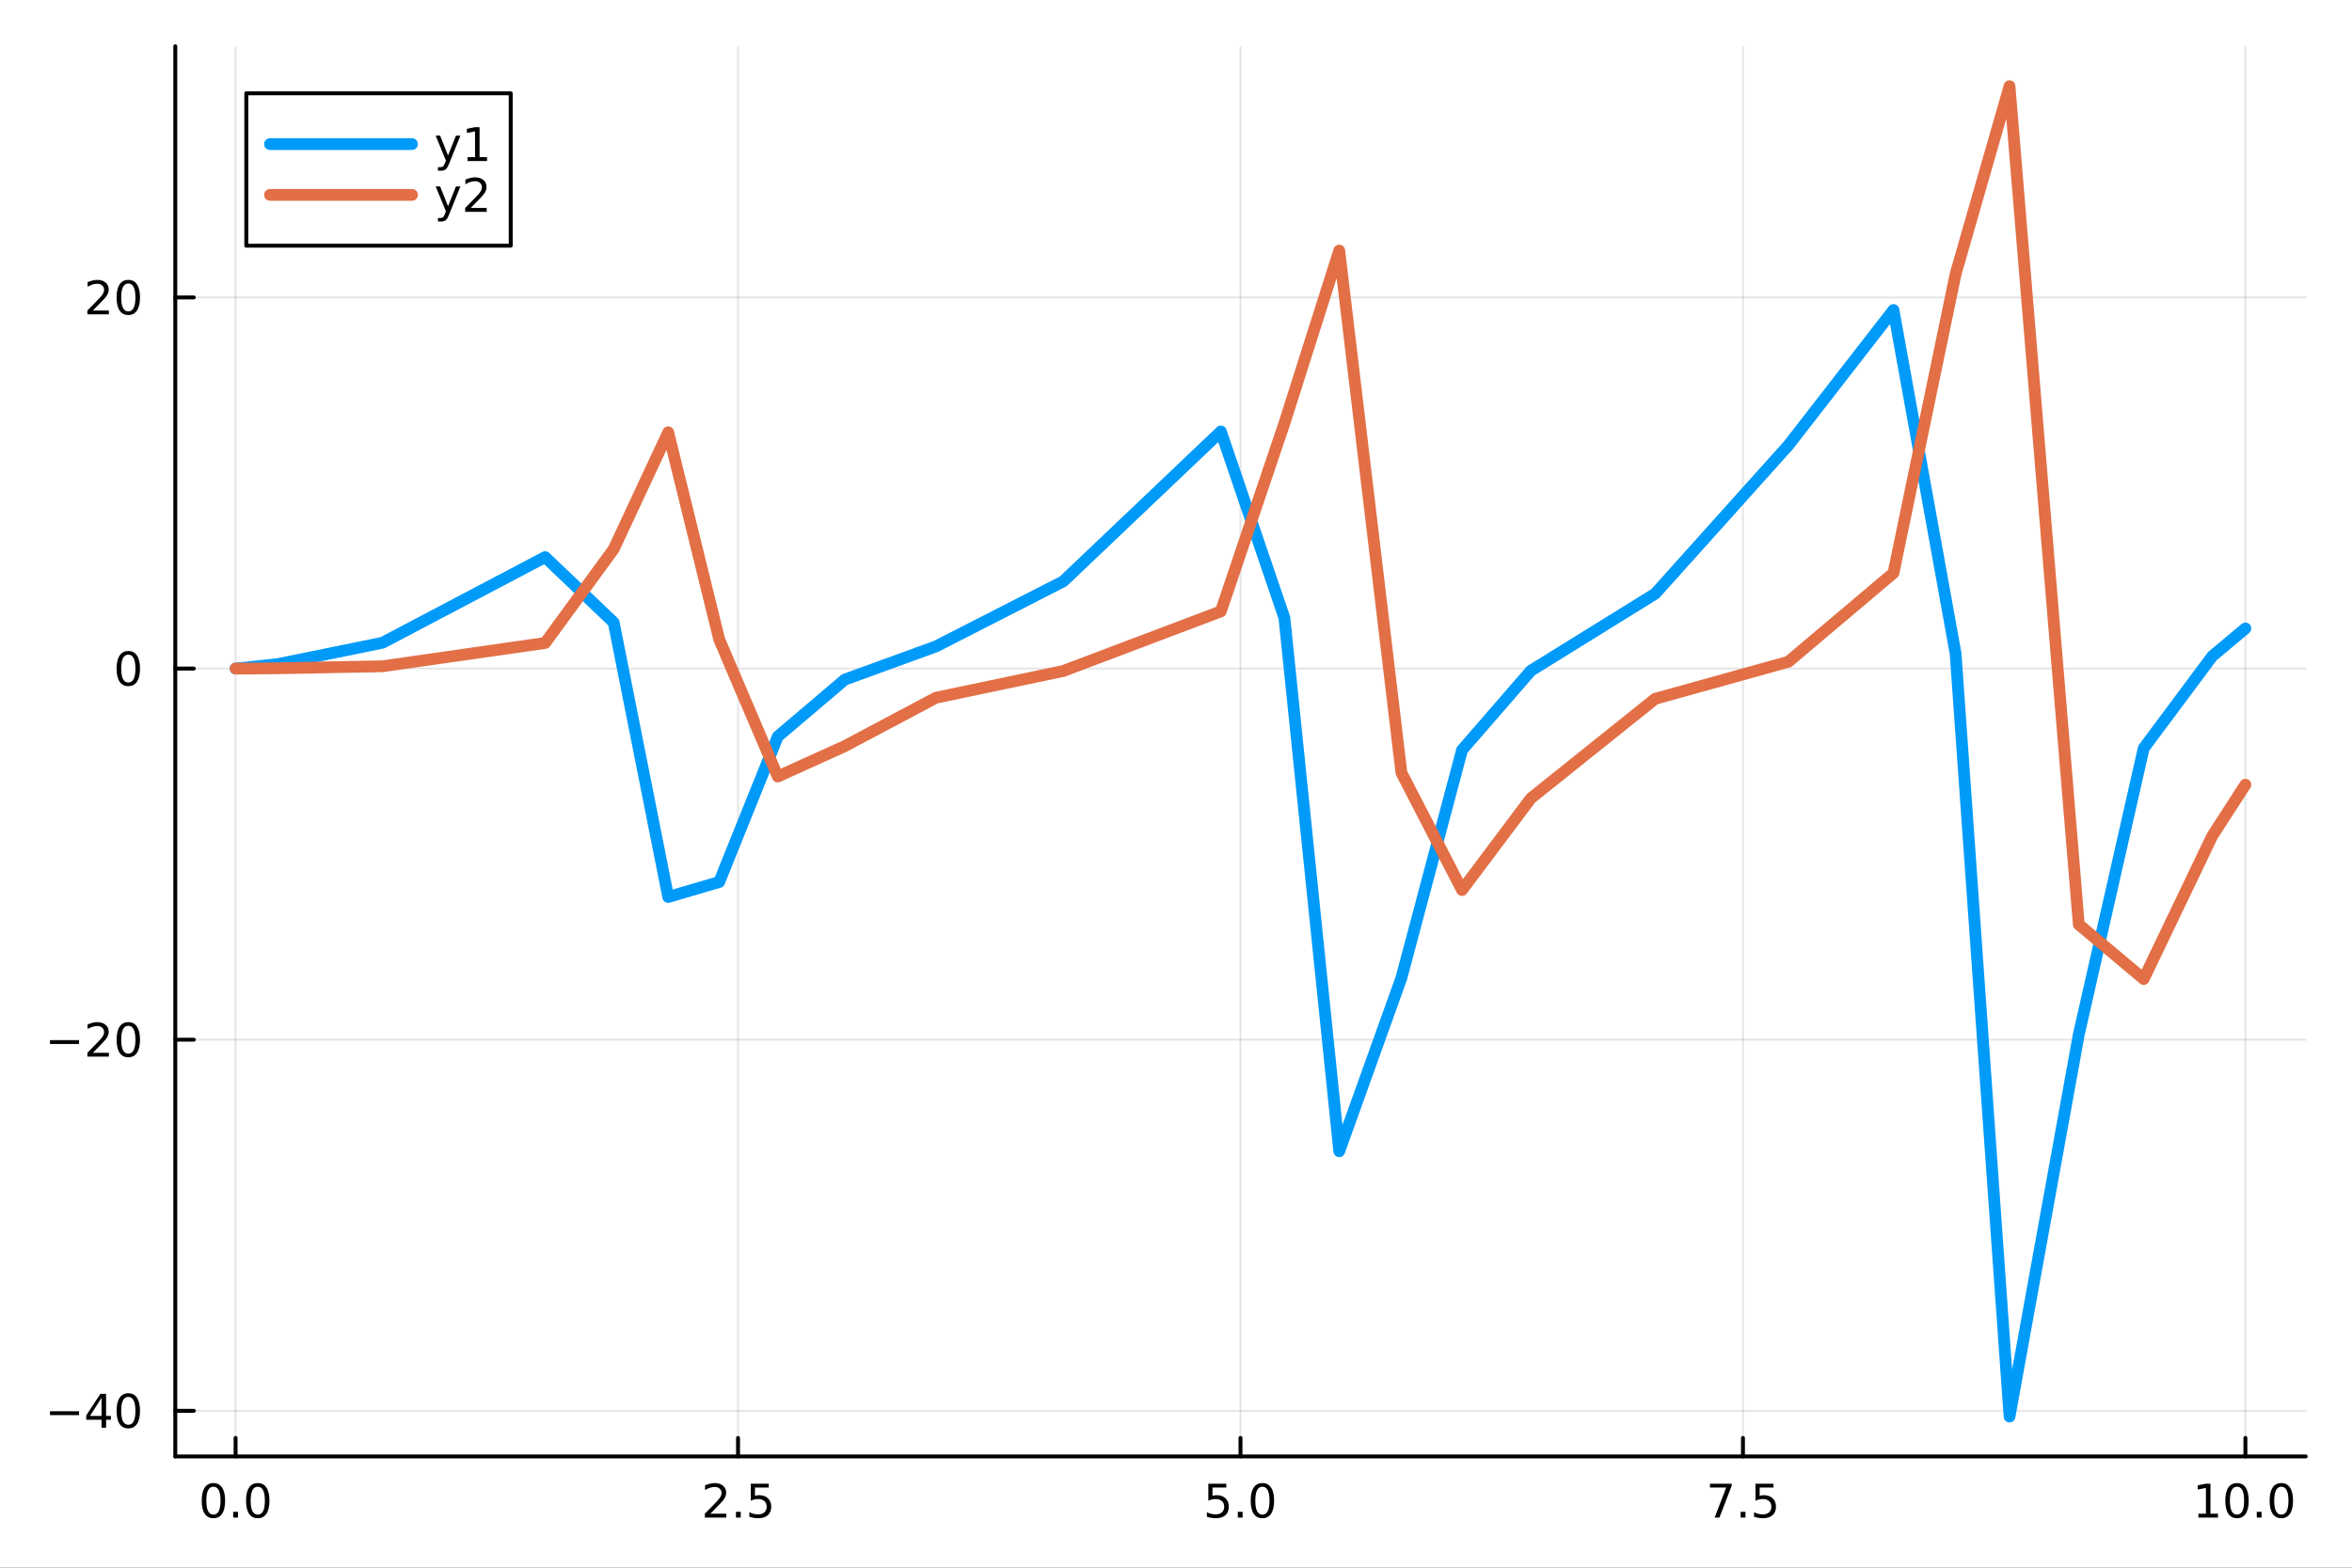 <?xml version="1.0" encoding="utf-8"?>
<svg xmlns="http://www.w3.org/2000/svg" xmlns:xlink="http://www.w3.org/1999/xlink" width="600" height="400" viewBox="0 0 2400 1600">
<rect x="0" y="0" width="2400" height="1600" fill="#333333" stroke="none"/>
<defs>
  <clipPath id="clip370">
    <rect x="0" y="0" width="2400" height="1600"/>
  </clipPath>
</defs>
<path clip-path="url(#clip370)" d="M0 1600 L2400 1600 L2400 0 L0 0  Z" fill="#ffffff" fill-rule="evenodd" fill-opacity="1"/>
<defs>
  <clipPath id="clip371">
    <rect x="480" y="0" width="1681" height="1600"/>
  </clipPath>
</defs>
<path clip-path="url(#clip370)" d="M178.867 1486.45 L2352.76 1486.45 L2352.76 47.244 L178.867 47.244  Z" fill="#ffffff" fill-rule="evenodd" fill-opacity="1"/>
<defs>
  <clipPath id="clip372">
    <rect x="178" y="47" width="2175" height="1440"/>
  </clipPath>
</defs>
<polyline clip-path="url(#clip372)" style="stroke:#000000; stroke-linecap:round; stroke-linejoin:round; stroke-width:2; stroke-opacity:0.1; fill:none" points="240.392,1486.45 240.392,47.244 "/>
<polyline clip-path="url(#clip372)" style="stroke:#000000; stroke-linecap:round; stroke-linejoin:round; stroke-width:2; stroke-opacity:0.1; fill:none" points="753.102,1486.45 753.102,47.244 "/>
<polyline clip-path="url(#clip372)" style="stroke:#000000; stroke-linecap:round; stroke-linejoin:round; stroke-width:2; stroke-opacity:0.1; fill:none" points="1265.81,1486.45 1265.81,47.244 "/>
<polyline clip-path="url(#clip372)" style="stroke:#000000; stroke-linecap:round; stroke-linejoin:round; stroke-width:2; stroke-opacity:0.1; fill:none" points="1778.52,1486.45 1778.52,47.244 "/>
<polyline clip-path="url(#clip372)" style="stroke:#000000; stroke-linecap:round; stroke-linejoin:round; stroke-width:2; stroke-opacity:0.1; fill:none" points="2291.23,1486.45 2291.23,47.244 "/>
<polyline clip-path="url(#clip372)" style="stroke:#000000; stroke-linecap:round; stroke-linejoin:round; stroke-width:2; stroke-opacity:0.1; fill:none" points="178.867,1439.9 2352.76,1439.9 "/>
<polyline clip-path="url(#clip372)" style="stroke:#000000; stroke-linecap:round; stroke-linejoin:round; stroke-width:2; stroke-opacity:0.1; fill:none" points="178.867,1061.12 2352.76,1061.12 "/>
<polyline clip-path="url(#clip372)" style="stroke:#000000; stroke-linecap:round; stroke-linejoin:round; stroke-width:2; stroke-opacity:0.1; fill:none" points="178.867,682.346 2352.76,682.346 "/>
<polyline clip-path="url(#clip372)" style="stroke:#000000; stroke-linecap:round; stroke-linejoin:round; stroke-width:2; stroke-opacity:0.1; fill:none" points="178.867,303.569 2352.76,303.569 "/>
<polyline clip-path="url(#clip370)" style="stroke:#000000; stroke-linecap:round; stroke-linejoin:round; stroke-width:4; stroke-opacity:1; fill:none" points="178.867,1486.45 2352.76,1486.45 "/>
<polyline clip-path="url(#clip370)" style="stroke:#000000; stroke-linecap:round; stroke-linejoin:round; stroke-width:4; stroke-opacity:1; fill:none" points="240.392,1486.45 240.392,1467.55 "/>
<polyline clip-path="url(#clip370)" style="stroke:#000000; stroke-linecap:round; stroke-linejoin:round; stroke-width:4; stroke-opacity:1; fill:none" points="753.102,1486.45 753.102,1467.55 "/>
<polyline clip-path="url(#clip370)" style="stroke:#000000; stroke-linecap:round; stroke-linejoin:round; stroke-width:4; stroke-opacity:1; fill:none" points="1265.81,1486.45 1265.81,1467.55 "/>
<polyline clip-path="url(#clip370)" style="stroke:#000000; stroke-linecap:round; stroke-linejoin:round; stroke-width:4; stroke-opacity:1; fill:none" points="1778.52,1486.45 1778.52,1467.55 "/>
<polyline clip-path="url(#clip370)" style="stroke:#000000; stroke-linecap:round; stroke-linejoin:round; stroke-width:4; stroke-opacity:1; fill:none" points="2291.23,1486.45 2291.23,1467.55 "/>
<path clip-path="url(#clip370)" d="M217.776 1517.37 Q214.165 1517.37 212.336 1520.93 Q210.531 1524.47 210.531 1531.6 Q210.531 1538.71 212.336 1542.27 Q214.165 1545.82 217.776 1545.82 Q221.41 1545.82 223.216 1542.27 Q225.045 1538.71 225.045 1531.6 Q225.045 1524.47 223.216 1520.93 Q221.41 1517.37 217.776 1517.37 M217.776 1513.66 Q223.586 1513.66 226.642 1518.27 Q229.721 1522.85 229.721 1531.6 Q229.721 1540.33 226.642 1544.94 Q223.586 1549.52 217.776 1549.52 Q211.966 1549.52 208.887 1544.94 Q205.832 1540.33 205.832 1531.6 Q205.832 1522.85 208.887 1518.27 Q211.966 1513.66 217.776 1513.66 Z" fill="#000000" fill-rule="nonzero" fill-opacity="1" /><path clip-path="url(#clip370)" d="M237.938 1542.97 L242.822 1542.97 L242.822 1548.85 L237.938 1548.85 L237.938 1542.97 Z" fill="#000000" fill-rule="nonzero" fill-opacity="1" /><path clip-path="url(#clip370)" d="M263.007 1517.37 Q259.396 1517.37 257.568 1520.93 Q255.762 1524.47 255.762 1531.6 Q255.762 1538.71 257.568 1542.27 Q259.396 1545.82 263.007 1545.82 Q266.642 1545.82 268.447 1542.27 Q270.276 1538.71 270.276 1531.6 Q270.276 1524.47 268.447 1520.93 Q266.642 1517.37 263.007 1517.37 M263.007 1513.66 Q268.818 1513.66 271.873 1518.27 Q274.952 1522.85 274.952 1531.6 Q274.952 1540.33 271.873 1544.94 Q268.818 1549.52 263.007 1549.52 Q257.197 1549.52 254.119 1544.94 Q251.063 1540.33 251.063 1531.6 Q251.063 1522.85 254.119 1518.27 Q257.197 1513.66 263.007 1513.66 Z" fill="#000000" fill-rule="nonzero" fill-opacity="1" /><path clip-path="url(#clip370)" d="M724.838 1544.91 L741.157 1544.91 L741.157 1548.85 L719.213 1548.85 L719.213 1544.91 Q721.875 1542.16 726.458 1537.53 Q731.065 1532.88 732.245 1531.53 Q734.491 1529.01 735.37 1527.27 Q736.273 1525.51 736.273 1523.82 Q736.273 1521.07 734.328 1519.33 Q732.407 1517.6 729.305 1517.6 Q727.106 1517.6 724.653 1518.36 Q722.222 1519.13 719.444 1520.68 L719.444 1515.95 Q722.268 1514.82 724.722 1514.24 Q727.176 1513.66 729.213 1513.66 Q734.583 1513.66 737.778 1516.35 Q740.972 1519.03 740.972 1523.52 Q740.972 1525.65 740.162 1527.57 Q739.375 1529.47 737.268 1532.07 Q736.69 1532.74 733.588 1535.95 Q730.486 1539.15 724.838 1544.91 Z" fill="#000000" fill-rule="nonzero" fill-opacity="1" /><path clip-path="url(#clip370)" d="M750.972 1542.97 L755.856 1542.97 L755.856 1548.85 L750.972 1548.85 L750.972 1542.97 Z" fill="#000000" fill-rule="nonzero" fill-opacity="1" /><path clip-path="url(#clip370)" d="M766.088 1514.29 L784.444 1514.29 L784.444 1518.22 L770.37 1518.22 L770.37 1526.7 Q771.388 1526.35 772.407 1526.19 Q773.426 1526 774.444 1526 Q780.231 1526 783.611 1529.17 Q786.99 1532.34 786.99 1537.76 Q786.99 1543.34 783.518 1546.44 Q780.046 1549.52 773.726 1549.52 Q771.551 1549.52 769.282 1549.15 Q767.037 1548.78 764.629 1548.04 L764.629 1543.34 Q766.713 1544.47 768.935 1545.03 Q771.157 1545.58 773.634 1545.58 Q777.638 1545.58 779.976 1543.48 Q782.314 1541.37 782.314 1537.76 Q782.314 1534.15 779.976 1532.04 Q777.638 1529.94 773.634 1529.94 Q771.759 1529.94 769.884 1530.35 Q768.032 1530.77 766.088 1531.65 L766.088 1514.29 Z" fill="#000000" fill-rule="nonzero" fill-opacity="1" /><path clip-path="url(#clip370)" d="M1232.98 1514.29 L1251.33 1514.29 L1251.33 1518.22 L1237.26 1518.22 L1237.26 1526.7 Q1238.28 1526.35 1239.3 1526.19 Q1240.31 1526 1241.33 1526 Q1247.12 1526 1250.5 1529.17 Q1253.88 1532.34 1253.88 1537.76 Q1253.88 1543.34 1250.41 1546.44 Q1246.93 1549.52 1240.61 1549.52 Q1238.44 1549.52 1236.17 1549.15 Q1233.92 1548.78 1231.52 1548.04 L1231.52 1543.34 Q1233.6 1544.47 1235.82 1545.03 Q1238.05 1545.58 1240.52 1545.58 Q1244.53 1545.58 1246.86 1543.48 Q1249.2 1541.37 1249.2 1537.76 Q1249.2 1534.15 1246.86 1532.04 Q1244.53 1529.94 1240.52 1529.94 Q1238.65 1529.94 1236.77 1530.35 Q1234.92 1530.77 1232.98 1531.65 L1232.98 1514.29 Z" fill="#000000" fill-rule="nonzero" fill-opacity="1" /><path clip-path="url(#clip370)" d="M1263.09 1542.97 L1267.98 1542.97 L1267.98 1548.85 L1263.09 1548.85 L1263.09 1542.97 Z" fill="#000000" fill-rule="nonzero" fill-opacity="1" /><path clip-path="url(#clip370)" d="M1288.16 1517.37 Q1284.55 1517.37 1282.72 1520.93 Q1280.92 1524.47 1280.92 1531.6 Q1280.92 1538.71 1282.72 1542.27 Q1284.55 1545.82 1288.16 1545.82 Q1291.79 1545.82 1293.6 1542.27 Q1295.43 1538.71 1295.43 1531.6 Q1295.43 1524.47 1293.6 1520.93 Q1291.79 1517.37 1288.16 1517.37 M1288.16 1513.66 Q1293.97 1513.66 1297.03 1518.27 Q1300.11 1522.85 1300.11 1531.6 Q1300.11 1540.33 1297.03 1544.94 Q1293.97 1549.52 1288.16 1549.52 Q1282.35 1549.52 1279.27 1544.94 Q1276.22 1540.33 1276.22 1531.6 Q1276.22 1522.85 1279.27 1518.27 Q1282.35 1513.66 1288.16 1513.66 Z" fill="#000000" fill-rule="nonzero" fill-opacity="1" /><path clip-path="url(#clip370)" d="M1744.84 1514.29 L1767.06 1514.29 L1767.06 1516.28 L1754.52 1548.85 L1749.63 1548.85 L1761.44 1518.22 L1744.84 1518.22 L1744.84 1514.29 Z" fill="#000000" fill-rule="nonzero" fill-opacity="1" /><path clip-path="url(#clip370)" d="M1776.18 1542.97 L1781.07 1542.97 L1781.07 1548.85 L1776.18 1548.85 L1776.18 1542.97 Z" fill="#000000" fill-rule="nonzero" fill-opacity="1" /><path clip-path="url(#clip370)" d="M1791.3 1514.29 L1809.66 1514.29 L1809.66 1518.22 L1795.58 1518.22 L1795.58 1526.7 Q1796.6 1526.35 1797.62 1526.19 Q1798.64 1526 1799.66 1526 Q1805.44 1526 1808.82 1529.17 Q1812.2 1532.34 1812.2 1537.76 Q1812.2 1543.34 1808.73 1546.44 Q1805.26 1549.52 1798.94 1549.52 Q1796.76 1549.52 1794.49 1549.15 Q1792.25 1548.78 1789.84 1548.04 L1789.84 1543.34 Q1791.92 1544.47 1794.15 1545.03 Q1796.37 1545.58 1798.84 1545.58 Q1802.85 1545.58 1805.19 1543.48 Q1807.53 1541.37 1807.53 1537.76 Q1807.53 1534.15 1805.19 1532.04 Q1802.85 1529.94 1798.84 1529.94 Q1796.97 1529.94 1795.09 1530.35 Q1793.24 1530.77 1791.3 1531.65 L1791.3 1514.29 Z" fill="#000000" fill-rule="nonzero" fill-opacity="1" /><path clip-path="url(#clip370)" d="M2243.3 1544.91 L2250.94 1544.91 L2250.94 1518.55 L2242.63 1520.21 L2242.63 1515.95 L2250.9 1514.29 L2255.57 1514.29 L2255.57 1544.91 L2263.21 1544.91 L2263.21 1548.85 L2243.3 1548.85 L2243.3 1544.91 Z" fill="#000000" fill-rule="nonzero" fill-opacity="1" /><path clip-path="url(#clip370)" d="M2282.65 1517.37 Q2279.04 1517.37 2277.21 1520.93 Q2275.41 1524.47 2275.41 1531.6 Q2275.41 1538.71 2277.21 1542.27 Q2279.04 1545.82 2282.65 1545.82 Q2286.29 1545.82 2288.09 1542.27 Q2289.92 1538.71 2289.92 1531.6 Q2289.92 1524.47 2288.09 1520.93 Q2286.29 1517.37 2282.65 1517.37 M2282.65 1513.66 Q2288.46 1513.66 2291.52 1518.27 Q2294.6 1522.85 2294.6 1531.6 Q2294.6 1540.33 2291.52 1544.94 Q2288.46 1549.52 2282.65 1549.52 Q2276.84 1549.52 2273.77 1544.94 Q2270.71 1540.33 2270.71 1531.6 Q2270.71 1522.85 2273.77 1518.27 Q2276.84 1513.66 2282.65 1513.66 Z" fill="#000000" fill-rule="nonzero" fill-opacity="1" /><path clip-path="url(#clip370)" d="M2302.82 1542.97 L2307.7 1542.97 L2307.7 1548.85 L2302.82 1548.85 L2302.82 1542.97 Z" fill="#000000" fill-rule="nonzero" fill-opacity="1" /><path clip-path="url(#clip370)" d="M2327.89 1517.37 Q2324.27 1517.37 2322.45 1520.93 Q2320.64 1524.47 2320.64 1531.6 Q2320.64 1538.71 2322.45 1542.27 Q2324.27 1545.82 2327.89 1545.82 Q2331.52 1545.82 2333.33 1542.27 Q2335.15 1538.71 2335.15 1531.6 Q2335.15 1524.47 2333.33 1520.93 Q2331.52 1517.37 2327.89 1517.37 M2327.89 1513.66 Q2333.7 1513.66 2336.75 1518.27 Q2339.83 1522.85 2339.83 1531.6 Q2339.83 1540.33 2336.75 1544.94 Q2333.7 1549.52 2327.89 1549.52 Q2322.08 1549.52 2319 1544.94 Q2315.94 1540.33 2315.94 1531.6 Q2315.94 1522.85 2319 1518.27 Q2322.08 1513.66 2327.89 1513.66 Z" fill="#000000" fill-rule="nonzero" fill-opacity="1" /><polyline clip-path="url(#clip370)" style="stroke:#000000; stroke-linecap:round; stroke-linejoin:round; stroke-width:4; stroke-opacity:1; fill:none" points="178.867,1486.45 178.867,47.244 "/>
<polyline clip-path="url(#clip370)" style="stroke:#000000; stroke-linecap:round; stroke-linejoin:round; stroke-width:4; stroke-opacity:1; fill:none" points="178.867,1439.9 197.764,1439.9 "/>
<polyline clip-path="url(#clip370)" style="stroke:#000000; stroke-linecap:round; stroke-linejoin:round; stroke-width:4; stroke-opacity:1; fill:none" points="178.867,1061.12 197.764,1061.12 "/>
<polyline clip-path="url(#clip370)" style="stroke:#000000; stroke-linecap:round; stroke-linejoin:round; stroke-width:4; stroke-opacity:1; fill:none" points="178.867,682.346 197.764,682.346 "/>
<polyline clip-path="url(#clip370)" style="stroke:#000000; stroke-linecap:round; stroke-linejoin:round; stroke-width:4; stroke-opacity:1; fill:none" points="178.867,303.569 197.764,303.569 "/>
<path clip-path="url(#clip370)" d="M50.992 1440.35 L80.668 1440.35 L80.668 1444.29 L50.992 1444.29 L50.992 1440.35 Z" fill="#000000" fill-rule="nonzero" fill-opacity="1" /><path clip-path="url(#clip370)" d="M103.608 1426.69 L91.802 1445.14 L103.608 1445.14 L103.608 1426.69 M102.381 1422.62 L108.26 1422.62 L108.26 1445.14 L113.191 1445.14 L113.191 1449.03 L108.26 1449.03 L108.26 1457.18 L103.608 1457.18 L103.608 1449.03 L88.006 1449.03 L88.006 1444.52 L102.381 1422.62 Z" fill="#000000" fill-rule="nonzero" fill-opacity="1" /><path clip-path="url(#clip370)" d="M130.922 1425.7 Q127.311 1425.7 125.482 1429.26 Q123.677 1432.8 123.677 1439.93 Q123.677 1447.04 125.482 1450.61 Q127.311 1454.15 130.922 1454.15 Q134.556 1454.15 136.362 1450.61 Q138.191 1447.04 138.191 1439.93 Q138.191 1432.8 136.362 1429.26 Q134.556 1425.7 130.922 1425.7 M130.922 1421.99 Q136.732 1421.99 139.788 1426.6 Q142.867 1431.18 142.867 1439.93 Q142.867 1448.66 139.788 1453.27 Q136.732 1457.85 130.922 1457.85 Q125.112 1457.85 122.033 1453.27 Q118.978 1448.66 118.978 1439.93 Q118.978 1431.18 122.033 1426.6 Q125.112 1421.99 130.922 1421.99 Z" fill="#000000" fill-rule="nonzero" fill-opacity="1" /><path clip-path="url(#clip370)" d="M50.992 1061.57 L80.668 1061.57 L80.668 1065.51 L50.992 1065.51 L50.992 1061.57 Z" fill="#000000" fill-rule="nonzero" fill-opacity="1" /><path clip-path="url(#clip370)" d="M94.788 1074.47 L111.108 1074.47 L111.108 1078.4 L89.163 1078.4 L89.163 1074.47 Q91.825 1071.71 96.409 1067.08 Q101.015 1062.43 102.196 1061.09 Q104.441 1058.56 105.321 1056.83 Q106.223 1055.07 106.223 1053.38 Q106.223 1050.62 104.279 1048.89 Q102.358 1047.15 99.256 1047.15 Q97.057 1047.15 94.603 1047.92 Q92.172 1048.68 89.395 1050.23 L89.395 1045.51 Q92.219 1044.38 94.672 1043.8 Q97.126 1043.22 99.163 1043.22 Q104.534 1043.22 107.728 1045.9 Q110.922 1048.59 110.922 1053.08 Q110.922 1055.21 110.112 1057.13 Q109.325 1059.03 107.219 1061.62 Q106.64 1062.29 103.538 1065.51 Q100.436 1068.7 94.788 1074.47 Z" fill="#000000" fill-rule="nonzero" fill-opacity="1" /><path clip-path="url(#clip370)" d="M130.922 1046.92 Q127.311 1046.92 125.482 1050.49 Q123.677 1054.03 123.677 1061.16 Q123.677 1068.26 125.482 1071.83 Q127.311 1075.37 130.922 1075.37 Q134.556 1075.37 136.362 1071.83 Q138.191 1068.26 138.191 1061.16 Q138.191 1054.03 136.362 1050.49 Q134.556 1046.92 130.922 1046.92 M130.922 1043.22 Q136.732 1043.22 139.788 1047.82 Q142.867 1052.41 142.867 1061.16 Q142.867 1069.88 139.788 1074.49 Q136.732 1079.07 130.922 1079.07 Q125.112 1079.07 122.033 1074.49 Q118.978 1069.88 118.978 1061.16 Q118.978 1052.41 122.033 1047.82 Q125.112 1043.22 130.922 1043.22 Z" fill="#000000" fill-rule="nonzero" fill-opacity="1" /><path clip-path="url(#clip370)" d="M130.922 668.145 Q127.311 668.145 125.482 671.709 Q123.677 675.251 123.677 682.381 Q123.677 689.487 125.482 693.052 Q127.311 696.594 130.922 696.594 Q134.556 696.594 136.362 693.052 Q138.191 689.487 138.191 682.381 Q138.191 675.251 136.362 671.709 Q134.556 668.145 130.922 668.145 M130.922 664.441 Q136.732 664.441 139.788 669.047 Q142.867 673.631 142.867 682.381 Q142.867 691.107 139.788 695.714 Q136.732 700.297 130.922 700.297 Q125.112 700.297 122.033 695.714 Q118.978 691.107 118.978 682.381 Q118.978 673.631 122.033 669.047 Q125.112 664.441 130.922 664.441 Z" fill="#000000" fill-rule="nonzero" fill-opacity="1" /><path clip-path="url(#clip370)" d="M94.788 316.914 L111.108 316.914 L111.108 320.849 L89.163 320.849 L89.163 316.914 Q91.825 314.159 96.409 309.53 Q101.015 304.877 102.196 303.535 Q104.441 301.011 105.321 299.275 Q106.223 297.516 106.223 295.826 Q106.223 293.072 104.279 291.336 Q102.358 289.599 99.256 289.599 Q97.057 289.599 94.603 290.363 Q92.172 291.127 89.395 292.678 L89.395 287.956 Q92.219 286.822 94.672 286.243 Q97.126 285.664 99.163 285.664 Q104.534 285.664 107.728 288.349 Q110.922 291.035 110.922 295.525 Q110.922 297.655 110.112 299.576 Q109.325 301.474 107.219 304.067 Q106.64 304.738 103.538 307.956 Q100.436 311.15 94.788 316.914 Z" fill="#000000" fill-rule="nonzero" fill-opacity="1" /><path clip-path="url(#clip370)" d="M130.922 289.368 Q127.311 289.368 125.482 292.933 Q123.677 296.474 123.677 303.604 Q123.677 310.71 125.482 314.275 Q127.311 317.817 130.922 317.817 Q134.556 317.817 136.362 314.275 Q138.191 310.71 138.191 303.604 Q138.191 296.474 136.362 292.933 Q134.556 289.368 130.922 289.368 M130.922 285.664 Q136.732 285.664 139.788 290.271 Q142.867 294.854 142.867 303.604 Q142.867 312.331 139.788 316.937 Q136.732 321.521 130.922 321.521 Q125.112 321.521 122.033 316.937 Q118.978 312.331 118.978 303.604 Q118.978 294.854 122.033 290.271 Q125.112 285.664 130.922 285.664 Z" fill="#000000" fill-rule="nonzero" fill-opacity="1" /><polyline clip-path="url(#clip372)" style="stroke:#009af9; stroke-linecap:round; stroke-linejoin:round; stroke-width:12; stroke-opacity:1; fill:none" points="240.392,682.346 240.559,682.33 241.563,682.237 247.585,681.669 283.718,677.753 390.323,655.999 556.267,568.577 626.229,635.331 681.851,915.488 733.892,900.179 793.648,751.714 862.055,693.608 955.128,659.716 1084.97,593.336 1245.77,440.399 1310.63,630.649 1366.59,1174.95 1430,998.132 1491.88,765.489 1562.08,684.571 1688.97,605.936 1824.86,454.498 1932.12,316.396 1995.5,666.984 2050.54,1445.72 2121.22,1055.82 2187.45,763.675 2257.38,669.797 2291.23,641.387 "/>
<polyline clip-path="url(#clip372)" style="stroke:#e26f46; stroke-linecap:round; stroke-linejoin:round; stroke-width:12; stroke-opacity:1; fill:none" points="240.392,682.346 240.559,682.346 241.563,682.346 247.585,682.335 283.718,682.039 390.323,680.003 556.267,656.24 626.229,560.396 681.851,441.238 733.892,652.569 793.648,792.531 862.055,761.488 955.128,712.068 1084.97,684.832 1245.77,623.989 1310.63,431.912 1366.59,255.698 1430,788.623 1491.88,908.384 1562.08,814.833 1688.97,713.202 1824.86,675.419 1932.12,584.803 1995.5,279.763 2050.54,87.976 2121.22,943.524 2187.45,999.189 2257.38,853.203 2291.23,800.837 "/>
<path clip-path="url(#clip370)" d="M251.33 250.738 L521.149 250.738 L521.149 95.218 L251.33 95.218  Z" fill="#ffffff" fill-rule="evenodd" fill-opacity="1"/>
<polyline clip-path="url(#clip370)" style="stroke:#000000; stroke-linecap:round; stroke-linejoin:round; stroke-width:4; stroke-opacity:1; fill:none" points="251.33,250.738 521.149,250.738 521.149,95.218 251.33,95.218 251.33,250.738 "/>
<polyline clip-path="url(#clip370)" style="stroke:#009af9; stroke-linecap:round; stroke-linejoin:round; stroke-width:12; stroke-opacity:1; fill:none" points="275.484,147.058 420.41,147.058 "/>
<path clip-path="url(#clip370)" d="M458.407 166.745 Q456.601 171.375 454.888 172.787 Q453.175 174.199 450.305 174.199 L446.902 174.199 L446.902 170.634 L449.402 170.634 Q451.161 170.634 452.134 169.8 Q453.106 168.967 454.286 165.865 L455.05 163.921 L444.564 138.412 L449.078 138.412 L457.18 158.689 L465.282 138.412 L469.796 138.412 L458.407 166.745 Z" fill="#000000" fill-rule="nonzero" fill-opacity="1" /><path clip-path="url(#clip370)" d="M477.087 160.402 L484.726 160.402 L484.726 134.037 L476.416 135.703 L476.416 131.444 L484.68 129.778 L489.356 129.778 L489.356 160.402 L496.994 160.402 L496.994 164.338 L477.087 164.338 L477.087 160.402 Z" fill="#000000" fill-rule="nonzero" fill-opacity="1" /><polyline clip-path="url(#clip370)" style="stroke:#e26f46; stroke-linecap:round; stroke-linejoin:round; stroke-width:12; stroke-opacity:1; fill:none" points="275.484,198.898 420.41,198.898 "/>
<path clip-path="url(#clip370)" d="M458.407 218.585 Q456.601 223.215 454.888 224.627 Q453.175 226.039 450.305 226.039 L446.902 226.039 L446.902 222.474 L449.402 222.474 Q451.161 222.474 452.134 221.64 Q453.106 220.807 454.286 217.705 L455.05 215.761 L444.564 190.252 L449.078 190.252 L457.18 210.529 L465.282 190.252 L469.796 190.252 L458.407 218.585 Z" fill="#000000" fill-rule="nonzero" fill-opacity="1" /><path clip-path="url(#clip370)" d="M480.305 212.242 L496.624 212.242 L496.624 216.178 L474.68 216.178 L474.68 212.242 Q477.342 209.488 481.925 204.858 Q486.532 200.205 487.712 198.863 Q489.957 196.34 490.837 194.604 Q491.74 192.844 491.74 191.155 Q491.74 188.4 489.795 186.664 Q487.874 184.928 484.772 184.928 Q482.573 184.928 480.12 185.692 Q477.689 186.455 474.911 188.006 L474.911 183.284 Q477.735 182.15 480.189 181.571 Q482.643 180.993 484.68 180.993 Q490.05 180.993 493.245 183.678 Q496.439 186.363 496.439 190.854 Q496.439 192.983 495.629 194.905 Q494.842 196.803 492.735 199.395 Q492.157 200.067 489.055 203.284 Q485.953 206.479 480.305 212.242 Z" fill="#000000" fill-rule="nonzero" fill-opacity="1" /></svg>

